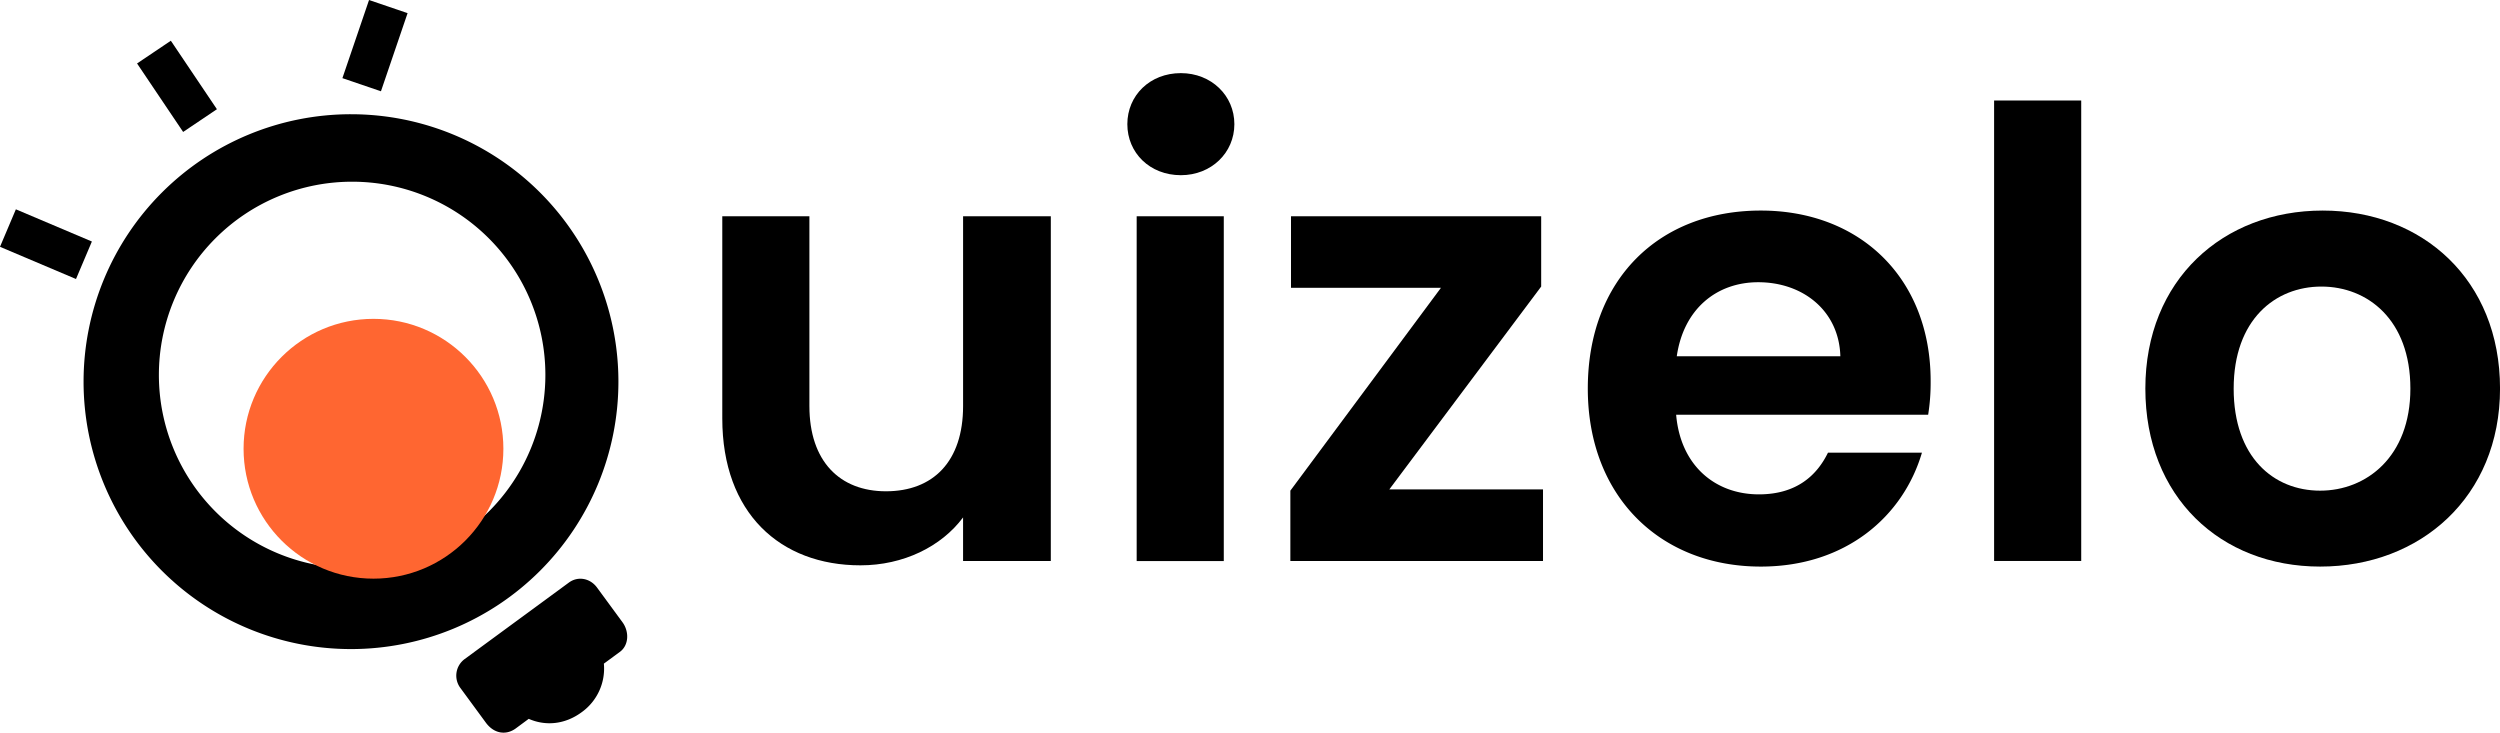 <svg xmlns="http://www.w3.org/2000/svg" viewBox="0 0 1558.87 456.82"><defs><style>.cls-1{fill:#ff6631;}</style></defs><title>quizelo</title><g id="Layer_2" data-name="Layer 2"><g id="Layer_1-2" data-name="Layer 1"><path d="M388.15,388l-15.89-21.65c-4.22-5.75-11.78-7.31-17.53-3.09l-64.94,47.66a12.83,12.83,0,0,0-2.76,18l15.89,21.65c5.3,7.22,12.9,7.88,18.65,3.66l8.12-6c10.5,4.61,22.56,3.56,33-4.13a33.44,33.44,0,0,0,13.85-30.29l9.92-7.28C392.25,402.33,392.37,393.74,388.15,388Z"/><path d="M218.87,71.23A166.75,166.75,0,1,0,385.61,238,166.75,166.75,0,0,0,218.87,71.23Zm.7,283.07a120.5,120.5,0,1,1,120.5-120.5A120.5,120.5,0,0,1,219.56,354.29Z"/><rect x="97.67" y="28.1" width="25.39" height="51.47" transform="translate(-11.26 70.77) rotate(-33.93)"/><rect x="221.13" y="2.72" width="25.39" height="51.47" transform="translate(21.68 -73.9) rotate(18.82)"/><rect x="15.95" y="126.52" width="25.39" height="51.47" transform="translate(-122.72 119.23) rotate(-67.04)"/><path d="M655.23,349.79H600.52V322.63c-13.58,18.24-37.25,29.88-64,29.88-50.05,0-86.14-32.59-86.14-91.57V134.84h54.32V253.18c0,34.53,19,53.16,47.72,53.16,29.49,0,48.11-18.62,48.11-53.16V134.84h54.71Z"/><path d="M702.95,77.42c0-17.85,14-31.82,33.37-31.82,19,0,33.37,14,33.37,31.82s-14.36,31.82-33.37,31.82C716.92,109.23,702.95,95.26,702.95,77.42Zm5.82,57.42h54.32v215H708.77Z"/><path d="M961,178.68,866.3,305.17h95.84v44.62H804.6V305.95l93.9-126.49H805V134.84H961Z"/><path d="M1097.93,353.29c-62.47,0-107.86-43.46-107.86-111,0-67.9,44.23-111,107.86-111,62.08,0,105.92,42.29,105.92,106.31a127,127,0,0,1-1.55,21H1045.16c2.72,31.82,24.44,49.66,51.6,49.66,23.28,0,36.08-11.64,43.07-26h58.59C1186.78,321.86,1151.08,353.29,1097.93,353.29Zm-52.38-131.14h102c-.78-28.32-23.28-46.17-51.22-46.17C1070.38,176,1049.81,192.65,1045.55,222.14Z"/><path d="M1243.42,62.67h54.32V349.79h-54.32Z"/><path d="M1446.73,353.29c-62.08,0-109-43.46-109-111,0-67.9,48.5-111,110.58-111s110.58,43.07,110.58,111C1558.87,309.83,1509.2,353.29,1446.73,353.29Zm0-47.34c28.71,0,56.26-21,56.26-63.63,0-43.07-26.77-63.63-55.48-63.63s-54.71,20.56-54.71,63.63C1392.8,285,1417.63,305.95,1446.73,305.95Z"/><circle class="cls-1" cx="232.88" cy="279.82" r="81"/></g></g></svg>
